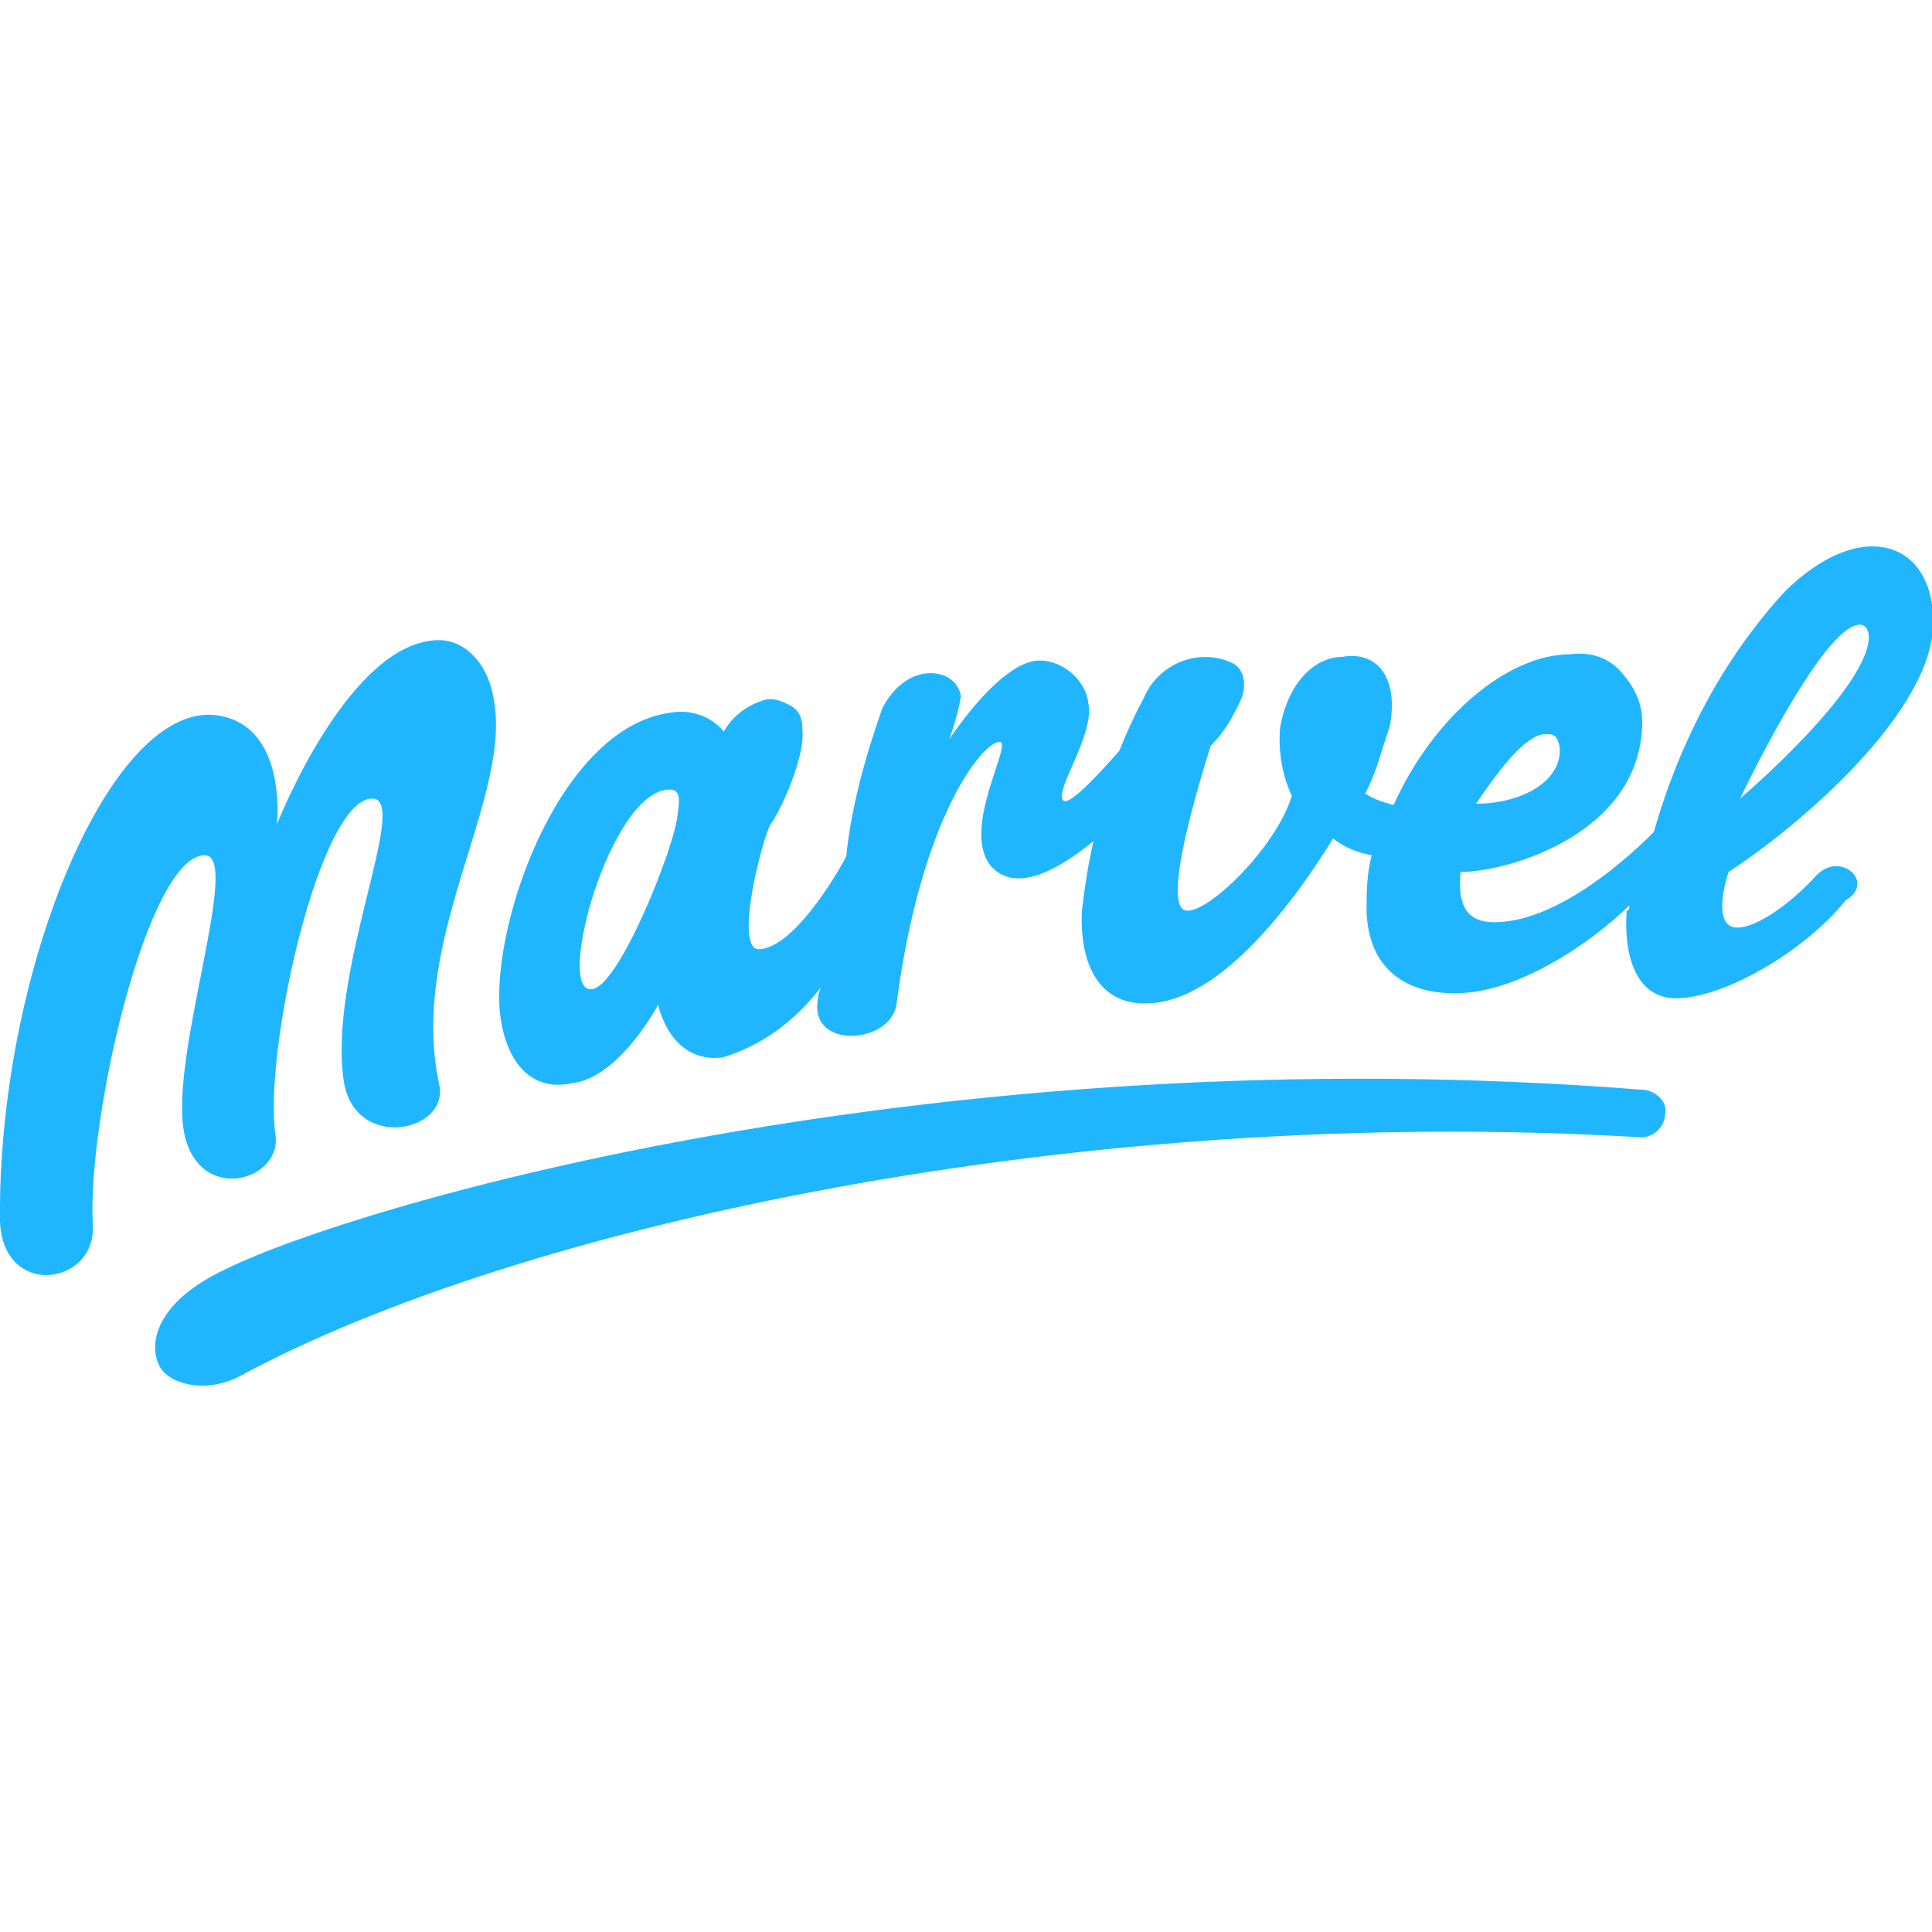 <?xml version="1.0" encoding="utf-8"?>
<!-- Generator: Adobe Illustrator 23.0.6, SVG Export Plug-In . SVG Version: 6.00 Build 0)  -->
<svg version="1.1" id="Calque_1" xmlns="http://www.w3.org/2000/svg" xmlns:xlink="http://www.w3.org/1999/xlink" x="0px" y="0px"
	 viewBox="0 0 150 150" style="enable-background:new 0 0 150 150;" xml:space="preserve">
<style type="text/css">
	.st0{fill:#1FB6FF;}
	.st1{fill:none;}
</style>
<path class="st0" d="M127.4,84.6c-54.6-4.3-99.6,8.9-109.8,13.9c-5.6,2.6-6.1,5.9-5.2,7.6c0.7,1.3,3.5,2.2,6.3,0.7
	c21.7-11.7,65.4-21.1,108.7-18.5c1.1,0,1.9-0.9,1.9-2C129.4,85.5,128.5,84.6,127.4,84.6L127.4,84.6z M140.9,68.1
	c-2.4,2.6-5.6,4.6-6.7,3.7c-1.1-0.9,0-4.1,0-4.1c5.4-3.5,15.9-12.4,15.9-19.4c0-6.3-5.6-8.2-11.5-2.4c-4.8,5.2-8.2,11.7-10.2,18.7
	c-3,3-8,7-12.4,7c-2.4,0-2.8-1.7-2.6-3.9c3.7,0,14.1-3,14.1-11.7c0-1.5-0.7-2.8-1.7-3.9s-2.4-1.5-3.9-1.3c-4.8,0-10.6,4.8-13.7,11.7
	c-0.7-0.2-1.5-0.4-2.2-0.9c0.9-1.7,1.3-3.5,1.9-5.2c0.7-3.7-0.9-5.9-3.7-5.4c-1.9,0-4.1,1.7-4.8,5.4c-0.2,2,0.2,3.9,0.9,5.4
	c-1.3,4.1-6.5,9.1-8.2,8.9s0.2-7.4,1.9-12.8c1.1-1.1,1.7-2.2,2.4-3.7c0.4-1.1,0.2-2.4-0.9-2.8c-2.6-1.1-5.6,0.2-6.7,2.8
	c-0.7,1.3-1.3,2.6-1.9,4.1c-1.5,1.7-3.7,4.1-4.3,3.9c-0.9-0.7,2.4-5,1.9-7.6c-0.2-1.9-2.2-3.5-4.1-3.3c-3,0.4-6.7,6.1-6.7,6.1
	c0.4-1.1,0.7-2.2,0.9-3.3c-0.2-2.2-4.1-3-6.1,0.9c-1.3,3.7-2.4,7.6-2.8,11.5c-0.9,1.7-4.1,7-6.7,7.2c-2.2,0.2,0.4-9.4,0.9-9.8
	c1.1-1.7,2.6-5.4,2.4-7.2c0-0.9-0.2-1.5-0.9-1.9c-0.7-0.4-1.5-0.7-2.2-0.4c-1.3,0.4-2.4,1.3-3,2.4c-0.9-1.1-2.4-1.7-3.9-1.5
	c-8.7,0.9-14.1,16.1-13.5,23.2c0.4,3.9,2.4,6.3,5.6,5.6c3.7-0.4,6.7-6.1,6.7-6.1s0.9,4.6,5,4.1c3-0.9,5.6-2.8,7.6-5.4
	c0,0.2-0.2,0.4-0.2,0.9c-0.7,3.9,5.6,3.5,6.1,0.4c1.9-14.6,6.7-20.4,8-20.4c1.1,0-3,6.7-0.7,9.6c1.9,2.2,5.2,0.4,8-1.9
	c-0.4,1.7-0.7,3.7-0.9,5.4c-0.2,4.1,1.3,7.4,5.2,7.2c5.2-0.2,10.6-6.8,14.3-12.8c0.9,0.7,1.9,1.1,3,1.3c-0.4,1.5-0.4,3-0.4,4.4
	c0.2,4.8,3.5,6.5,7.4,6.3c4.3-0.2,9.6-3.5,13-6.8c0,0.2,0,0.4-0.2,0.4c-0.2,2.4,0.2,6.5,3.5,6.8c3.7,0.2,10.2-3.5,13.5-7.6
	C145.7,68.5,142.8,65.9,140.9,68.1L140.9,68.1L140.9,68.1z M144.4,48.5c0.4,0,0.7,0.4,0.7,0.9c0,4.1-10,12.6-10,12.6
	S141.5,48.5,144.4,48.5L144.4,48.5z M120,57c0.4,0,0.7,0,0.9,0.4s0.2,0.7,0.2,0.9c0,2.4-3,4.1-6.5,4.1C116.5,59.6,118.5,57,120,57
	L120,57z M52.6,63.3c-0.2,2.4-4.6,13.5-6.7,13.5C43.1,77,47.4,61.3,52,61.3C52.8,61.3,52.8,62,52.6,63.3L52.6,63.3z M15.9,66.4
	c2.8,0-2.4,14.6-1.7,20.9c0.7,6.3,7.6,4.6,7.2,0.9C20.4,81.8,24.8,62,28.9,62c3,0-3.5,13.5-2.2,22c0.9,5.4,8.2,3.9,7.4,0.2
	c-2.4-11.1,5.4-21.8,4.3-29.5c-0.4-3.3-2.4-5-4.3-5c-7,0-12.6,14.3-12.6,14.3s0.9-8-5-8.5C8.3,55-0.2,75.9,0,94.8
	c0.2,6.1,7.6,5,7.2,0.2C6.8,86.6,11.5,66.4,15.9,66.4L15.9,66.4z"/>
<rect x="0" class="st1" width="150" height="150"/>
</svg>
